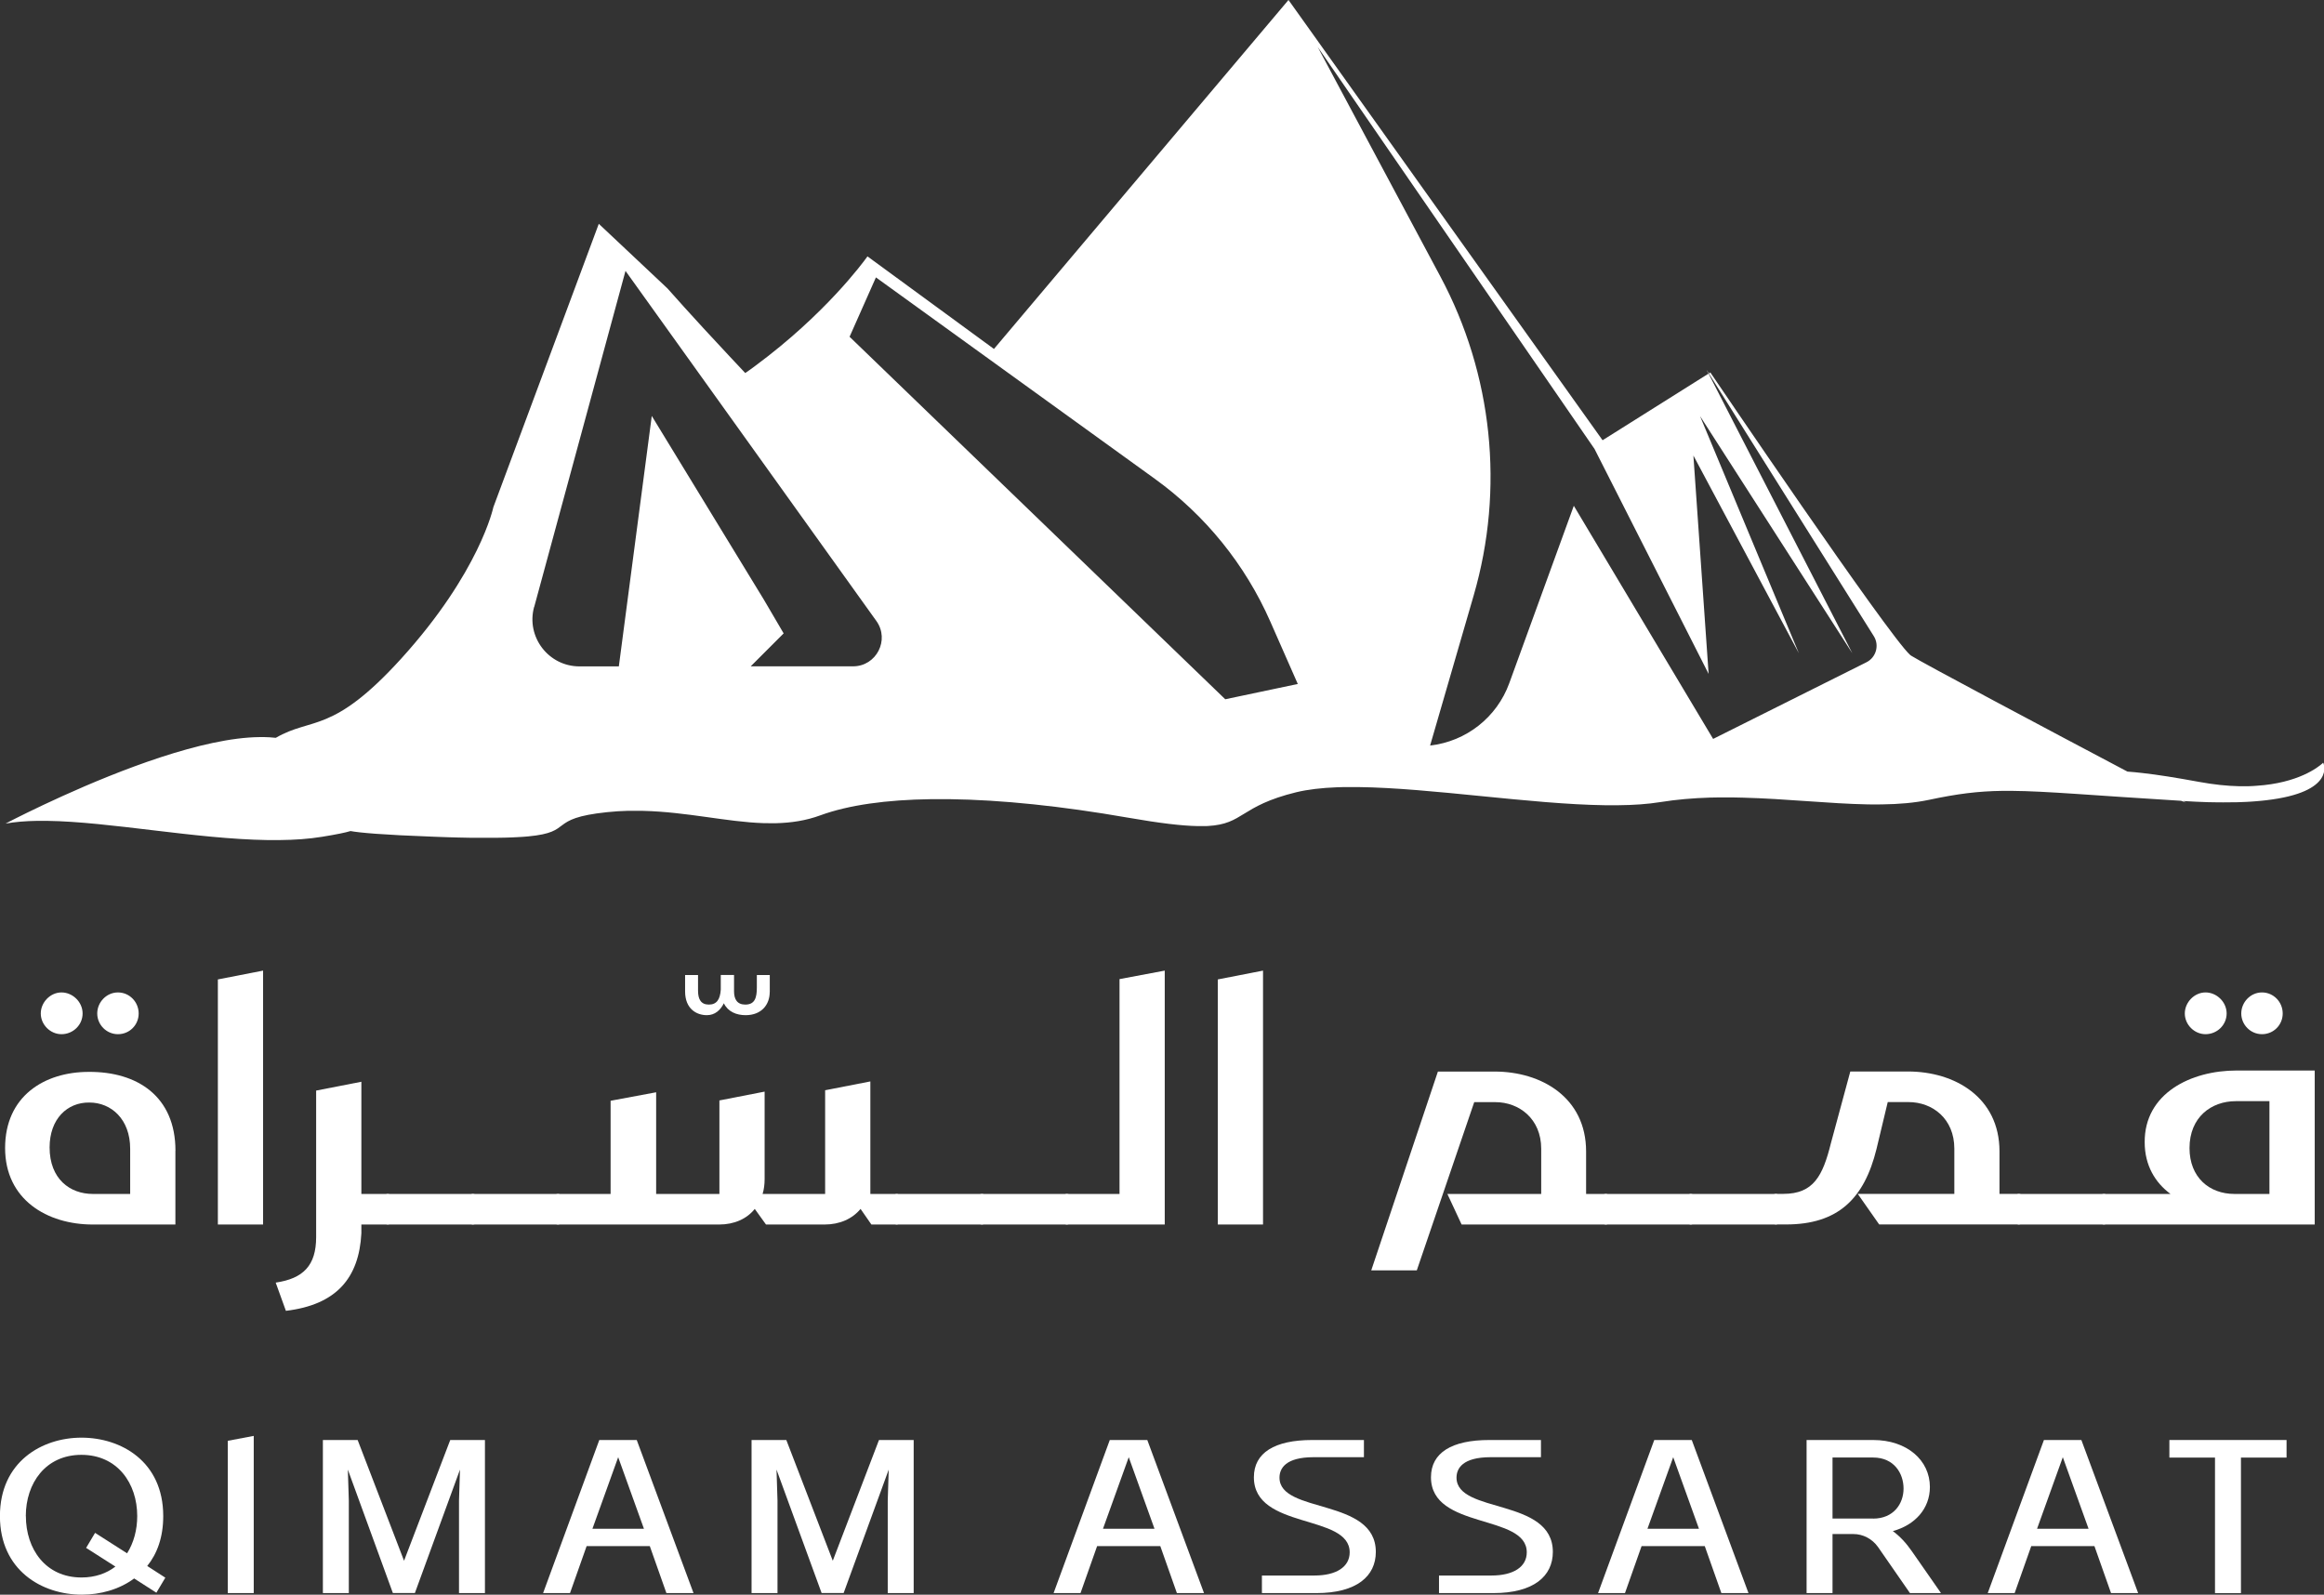 <?xml version="1.0" encoding="UTF-8"?>
<svg id="Layer_1" data-name="Layer 1" xmlns="http://www.w3.org/2000/svg" viewBox="0 0 355.64 244.06">
  <rect x="0" y="0" width="355.64" height="244.06" fill="#333333" stroke="none"/>
  <defs>
    <style>
      .cls-1, .cls-2 {
        fill: #fff;
        stroke-width: 0px;
      }

      .cls-2 {
        fill-rule: evenodd;
      }
    </style>
  </defs>
  <path class="cls-2" d="m355.49,116.74s-.02.02-.07.07c-.01.02-.03.03-.05.05-.63.56-3.68,2.99-10.05,3.4-.14.01-.28.02-.42.03-.12,0-.23.01-.35.02-.17,0-.35.01-.52.02-.45.01-.91,0-1.39,0-1.82-.04-3.87-.25-6.15-.67-3.48-.64-6.23-1.08-8.63-1.35h0c-.8-.09-1.56-.17-2.3-.22-11.85-6.26-31.42-16.66-33.1-17.74-.04-.03-.1-.08-.17-.13-3.34-3-30.56-43.22-30.56-43.22l-.04.03-.08.05-.11.07,25.24,40.2c.89,1.41.36,3.27-1.12,4.01l-23.46,11.73-21.32-35.68-9.88,27.16c-1.9,5.22-6.59,8.91-12.11,9.53l6.67-22.98c4.73-16.31,2.91-33.82-5.1-48.8l-18.78-35.14,42.37,61.53,17.46,34.43-2.33-33.42,16.14,30.26-15.13-36.31,23.31,36.31-22-42.8-16.22,10.2-.05-.08-.04-.05L197.18,0l-.03.03-.07.08-44.98,53.3-.1-.08-19.25-14.09s-.02.03-.06.08c-.63.88-6.44,8.78-17.08,16.65-.52.39-1.04.77-1.56,1.12-.02-.02-.04-.05-.07-.07-.01-.01-.03-.03-.04-.04-.79-.83-1.56-1.65-2.29-2.44-5.69-6.06-9.51-10.4-9.51-10.4l-10.51-9.89h0s-.04.12-.04.12l-16.09,43.25s-2.07,9.92-14.12,23.2c-10.56,11.62-13.62,8.87-19.17,12.1-.05,0-.1-.01-.15-.01-.52-.06-1.07-.09-1.63-.1-.18,0-.37,0-.56,0h-.08c-8.78.06-21.68,5.16-30.19,9.01-4.22,1.91-7.37,3.51-8.39,4.04-.13.07-.22.12-.28.15-.05.03-.08.04-.08.04,1.43-.26,3.05-.39,4.81-.42.5,0,1.01,0,1.54,0,9.59.13,22.71,2.77,33.71,2.94.63.01,1.26.01,1.88,0,2.29-.02,4.47-.17,6.49-.5,2.29-.37,3.6-.65,4.29-.86.02,0,.04,0,.07-.02,1.32.25,4.8.58,12.79.87.57.02,1.12.04,1.65.06.2,0,.39.01.58.02.25,0,.5.01.75.02.23,0,.46,0,.69.02.68.02,1.32.03,1.94.04.11,0,.21,0,.31,0,.22,0,.43,0,.65,0,1.1.01,2.09.01,2.99,0,.43,0,.85-.01,1.24-.02.74-.02,1.42-.04,2.03-.08.29-.02.57-.04.83-.05.26-.02.5-.04.73-.06,7.15-.67,2.82-2.74,12.08-3.71,1.11-.12,2.19-.18,3.26-.21.54-.01,1.08-.01,1.6,0,.22,0,.45,0,.67.01,6.72.17,12.74,1.69,18.4,1.88h.56c.3.02.61.02.91.01.15,0,.31,0,.46,0,2.31-.06,4.57-.39,6.79-1.21,4.3-1.57,10.08-2.38,16.96-2.47.91,0,1.84,0,2.79,0,7.97.1,17.22,1.07,27.25,2.82,4.99.87,8.33,1.26,10.72,1.3.12,0,.24,0,.36,0,.21,0,.41,0,.61,0,.1,0,.19,0,.29,0,.09,0,.18,0,.27-.01,5.59-.3,4.9-3.05,13.57-5.17,1.78-.43,3.89-.67,6.25-.76,0,0,.02,0,.03,0,.34-.01.68-.02,1.03-.03.69,0,1.41-.01,2.14,0,11.19.13,26.34,2.62,37.84,2.78.66,0,1.31,0,1.95,0,2.36-.02,4.54-.17,6.46-.48,2.49-.4,5.03-.61,7.58-.69.37,0,.74-.02,1.12-.02.86,0,1.73,0,2.59,0,.46,0,.91.01,1.37.03,6.63.17,13.19.92,19.08,1.03.75.01,1.49.02,2.22,0,2.54-.03,4.94-.23,7.13-.69,4.38-.93,7.5-1.33,11.29-1.38.45,0,.91,0,1.38,0,5.39.04,12.43.7,25.93,1.52l.33.11.46.16-.32-.17-.11-.06h-.02s.05,0,.08,0c1.28.08,2.48.13,3.61.17.38,0,.76.02,1.13.02.88.01,1.72.02,2.51,0,.17,0,.33,0,.49,0,.16,0,.32,0,.48-.01.45-.01.89-.03,1.3-.05.19,0,.37-.02.55-.03.1,0,.2-.01.3-.02l.42-.03c.16-.01.32-.03.48-.04.23-.02.45-.04.67-.06.22-.02.43-.05.64-.07,10.82-1.25,8.78-5.7,8.78-5.7ZM134.05,42.46l42.67,30.82c7.73,5.58,13.83,13.12,17.67,21.84l4.21,9.56-11.1,2.34-57.49-55.48,4.03-9.08Zm-52.3,50.43l13.97-51.43,38.39,53.58c2.08,2.9,0,6.94-3.57,6.94h-15.66l5.04-5.04-3.03-5.17-17.15-28.11-5.04,38.33h-6.02c-4.74,0-8.19-4.51-6.95-9.09Z"/>
  <polygon class="cls-2" points="261.49 57.13 261.44 57.16 261.4 57.07 261.36 57.02 261.14 56.58 261.4 56.99 261.44 57.05 261.49 57.13"/>
  <g>
    <g>
      <path class="cls-1" d="m26.84,176.12v11.29h-12.64c-6.97,0-13.42-3.8-13.42-11.71s5.98-11.65,12.8-11.65c7.44-.05,13.27,3.75,13.27,12.07Zm-17.43-17.84c-1.72,0-3.17-1.46-3.17-3.17s1.46-3.22,3.17-3.22,3.23,1.46,3.23,3.22-1.46,3.17-3.23,3.17Zm-1.82,17.32c0,4.84,3.12,7.13,6.61,7.13h5.72v-6.92c0-4.53-2.91-7.07-6.24-7.07-3.38-.05-6.09,2.5-6.09,6.87Zm10.46-17.32c-1.77,0-3.17-1.46-3.17-3.17s1.4-3.22,3.17-3.22,3.17,1.46,3.17,3.22-1.4,3.17-3.17,3.17Z"/>
      <path class="cls-1" d="m40.26,148.55v38.86h-6.92v-37.51l6.92-1.35Z"/>
      <path class="cls-1" d="m43.75,200.62l-1.56-4.32c4.21-.62,6.19-2.6,6.19-6.97v-22.42l6.92-1.35v17.17h4.01c.31,0,.52.21.52.52v3.64c0,.31-.21.52-.52.52h-4.01v1.35c-.36,6.82-3.8,10.93-11.55,11.86Z"/>
      <path class="cls-1" d="m58.84,183.25c0-.31.21-.52.52-.52h13.01c.31,0,.52.21.52.52v3.64c0,.31-.21.52-.52.52h-13.01c-.31,0-.52-.21-.52-.52v-3.64Z"/>
      <path class="cls-1" d="m71.85,183.25c0-.31.21-.52.52-.52h13.01c.31,0,.52.21.52.52v3.64c0,.31-.21.52-.52.52h-13.01c-.31,0-.52-.21-.52-.52v-3.64Z"/>
      <path class="cls-1" d="m117.79,151.83c0,1.92-1.25,3.54-3.69,3.54-1.4,0-2.7-.52-3.33-1.82-.52,1.04-1.35,1.82-2.6,1.82-1.56,0-3.33-.94-3.33-3.64v-2.5h1.98v2.39c0,1.35.47,2.13,1.66,2.13s1.72-.78,1.82-2.29v-2.24h2.03v2.5c0,1.2.47,2.03,1.72,2.03,1.46,0,1.77-1.04,1.77-2.6v-1.92h1.98v2.6Z"/>
      <path class="cls-1" d="m93.44,182.73v-14.26l6.97-1.3v15.56h9.68v-14.31l6.92-1.35v13.37c0,.83-.1,1.61-.31,2.29h9.57v-15.87l6.92-1.35v17.22h4.01c.31,0,.52.21.52.52v3.64c0,.31-.21.52-.52.52h-3.85l-1.66-2.39c-1.25,1.51-3.17,2.39-5.52,2.39h-8.95l-1.72-2.39c-1.2,1.51-3.12,2.39-5.46,2.39h-24.66c-.31,0-.52-.21-.52-.52v-3.64c0-.31.21-.52.52-.52h8.06Z"/>
      <path class="cls-1" d="m136.73,183.25c0-.31.21-.52.52-.52h13.01c.31,0,.52.21.52.52v3.64c0,.31-.21.52-.52.52h-13.01c-.31,0-.52-.21-.52-.52v-3.64Z"/>
      <path class="cls-1" d="m149.74,183.25c0-.31.21-.52.52-.52h13.01c.31,0,.52.21.52.52v3.64c0,.31-.21.52-.52.52h-13.01c-.31,0-.52-.21-.52-.52v-3.64Z"/>
      <path class="cls-1" d="m163.26,187.41c-.31,0-.52-.21-.52-.52v-3.64c0-.31.21-.52.52-.52h8.06v-32.88l6.92-1.3v38.86h-14.98Z"/>
      <path class="cls-1" d="m193.28,148.55v38.86h-6.92v-37.51l6.92-1.35Z"/>
      <path class="cls-1" d="m223.67,187.41l-2.18-4.68h14.36v-6.92c0-4.58-3.38-7.13-7.02-7.13h-3.23l-8.79,25.75h-6.97l10.2-30.43h8.69c7.13,0,13.99,3.95,13.99,12.23v6.5h3.02c.31,0,.52.21.52.52v3.64c0,.31-.21.52-.52.52h-22.06Z"/>
      <path class="cls-1" d="m245.21,183.25c0-.31.21-.52.52-.52h13.01c.31,0,.52.21.52.52v3.64c0,.31-.21.52-.52.52h-13.01c-.31,0-.52-.21-.52-.52v-3.64Z"/>
      <path class="cls-1" d="m258.22,183.25c0-.31.21-.52.52-.52h13.01c.31,0,.52.21.52.52v3.64c0,.31-.21.52-.52.52h-13.01c-.31,0-.52-.21-.52-.52v-3.64Z"/>
      <path class="cls-1" d="m305.98,176.22v6.5h2.97c.31,0,.52.21.52.52v3.64c0,.31-.21.52-.52.52h-21.38l-3.28-4.68h14.78v-6.92c0-4.58-3.33-7.13-7.02-7.13h-3.17l-1.72,7.18c-1.87,7.6-5.88,11.55-13.84,11.55h-1.56c-.31,0-.52-.21-.52-.52v-3.64c0-.31.21-.52.52-.52h1.14c4.63,0,6.04-2.76,7.28-7.75l2.97-10.98h8.84c7.13,0,13.99,3.95,13.99,12.23Z"/>
      <path class="cls-1" d="m308.43,183.25c0-.31.21-.52.52-.52h13.01c.31,0,.52.21.52.52v3.64c0,.31-.21.52-.52.52h-13.01c-.31,0-.52-.21-.52-.52v-3.64Z"/>
      <path class="cls-1" d="m332.15,182.73c-2.34-1.72-3.95-4.37-3.95-7.91-.05-7.49,7.08-10.98,14.05-10.98h11.97v23.57h-32.26c-.31,0-.52-.21-.52-.52v-3.64c0-.31.21-.52.52-.52h10.2Zm5.36-24.45c-1.72,0-3.17-1.46-3.17-3.17s1.46-3.22,3.17-3.22,3.23,1.46,3.23,3.22-1.46,3.17-3.23,3.17Zm4.63,10.25c-3.75,0-7.08,2.45-7.08,7.18,0,4.47,3.02,7.02,6.87,7.02h5.36v-14.2h-5.15Zm4.01-10.25c-1.77,0-3.17-1.46-3.17-3.17s1.4-3.22,3.17-3.22,3.17,1.46,3.17,3.22-1.4,3.17-3.17,3.17Z"/>
    </g>
    <g>
      <path class="cls-1" d="m24.98,232.03c0,3.25-.93,5.76-2.45,7.64l2.77,1.79-1.37,2.3-3.4-2.18c-2.3,1.7-5.19,2.48-8,2.48-6.12,0-12.54-3.73-12.54-12.03s6.42-12,12.48-12,12.51,3.64,12.51,12Zm-21.02,0c0,5.04,3.01,9.4,8.51,9.4,2.09,0,3.85-.63,5.19-1.67l-4.48-2.86,1.37-2.3,4.9,3.13c1.01-1.61,1.55-3.58,1.55-5.7,0-5.02-3.04-9.37-8.54-9.37s-8.51,4.36-8.51,9.37Z"/>
      <path class="cls-1" d="m38.83,219.76v24.06h-3.97v-23.31l3.97-.75Z"/>
      <path class="cls-1" d="m54.73,220.39l7.1,18.48,7.07-18.48h5.31v23.43h-3.97v-14.15l.15-4.75-6.9,18.89h-3.37l-6.89-18.89.15,4.75v14.15h-3.97v-23.43h5.31Z"/>
      <path class="cls-1" d="m97.44,220.39l8.69,23.43h-4.15l-2.54-7.19h-9.67l-2.54,7.19h-4.12l8.6-23.43h5.73Zm1.1,13.58l-3.94-10.95-3.94,10.95h7.88Z"/>
      <path class="cls-1" d="m120.33,220.39l7.11,18.48,7.07-18.48h5.31v23.43h-3.97v-14.15l.15-4.75-6.9,18.89h-3.37l-6.9-18.89.15,4.75v14.15h-3.97v-23.43h5.31Z"/>
      <path class="cls-1" d="m175.57,220.39l8.68,23.43h-4.15l-2.54-7.19h-9.67l-2.54,7.19h-4.12l8.6-23.43h5.73Zm1.1,13.58l-3.94-10.95-3.94,10.95h7.88Z"/>
      <path class="cls-1" d="m201.44,243.82h-8.33v-2.69h8.03c3.34,0,5.4-1.31,5.4-3.55,0-5.94-14.66-3.43-14.66-11.49,0-3.76,3.19-5.7,8.93-5.7h7.91v2.63h-7.7c-4.3,0-5.22,1.73-5.22,3.13,0,5.58,14.74,3.05,14.74,11.37,0,3.7-2.92,6.3-9.1,6.3Z"/>
      <path class="cls-1" d="m228.54,243.82h-8.33v-2.69h8.03c3.34,0,5.4-1.31,5.4-3.55,0-5.94-14.66-3.43-14.66-11.49,0-3.76,3.19-5.7,8.92-5.7h7.91v2.63h-7.7c-4.3,0-5.22,1.73-5.22,3.13,0,5.58,14.74,3.05,14.74,11.37,0,3.7-2.92,6.3-9.1,6.3Z"/>
      <path class="cls-1" d="m258.89,220.39l8.68,23.43h-4.15l-2.54-7.19h-9.67l-2.54,7.19h-4.12l8.6-23.43h5.73Zm1.1,13.58l-3.94-10.95-3.94,10.95h7.88Z"/>
      <path class="cls-1" d="m292.28,243.82l-4.9-7.07c-.87-1.22-2.27-1.97-3.76-1.97h-3.19v9.04h-3.97v-23.43h10.18c5.19,0,8.69,3.1,8.69,7.19,0,3.31-2.27,5.82-5.67,6.75,1.1.81,2.06,1.85,2.92,3.1l4.45,6.39h-4.74Zm-5.64-11.4c3.13,0,4.66-2.27,4.66-4.6s-1.46-4.75-4.66-4.75h-6.21v9.34h6.21Z"/>
      <path class="cls-1" d="m318.51,220.39l8.69,23.43h-4.15l-2.54-7.19h-9.67l-2.54,7.19h-4.12l8.6-23.43h5.73Zm1.1,13.58l-3.94-10.95-3.94,10.95h7.88Z"/>
      <path class="cls-1" d="m349.91,220.39v2.69h-6.98v20.75h-3.97v-20.75h-6.98v-2.69h17.94Z"/>
    </g>
  </g>
</svg>